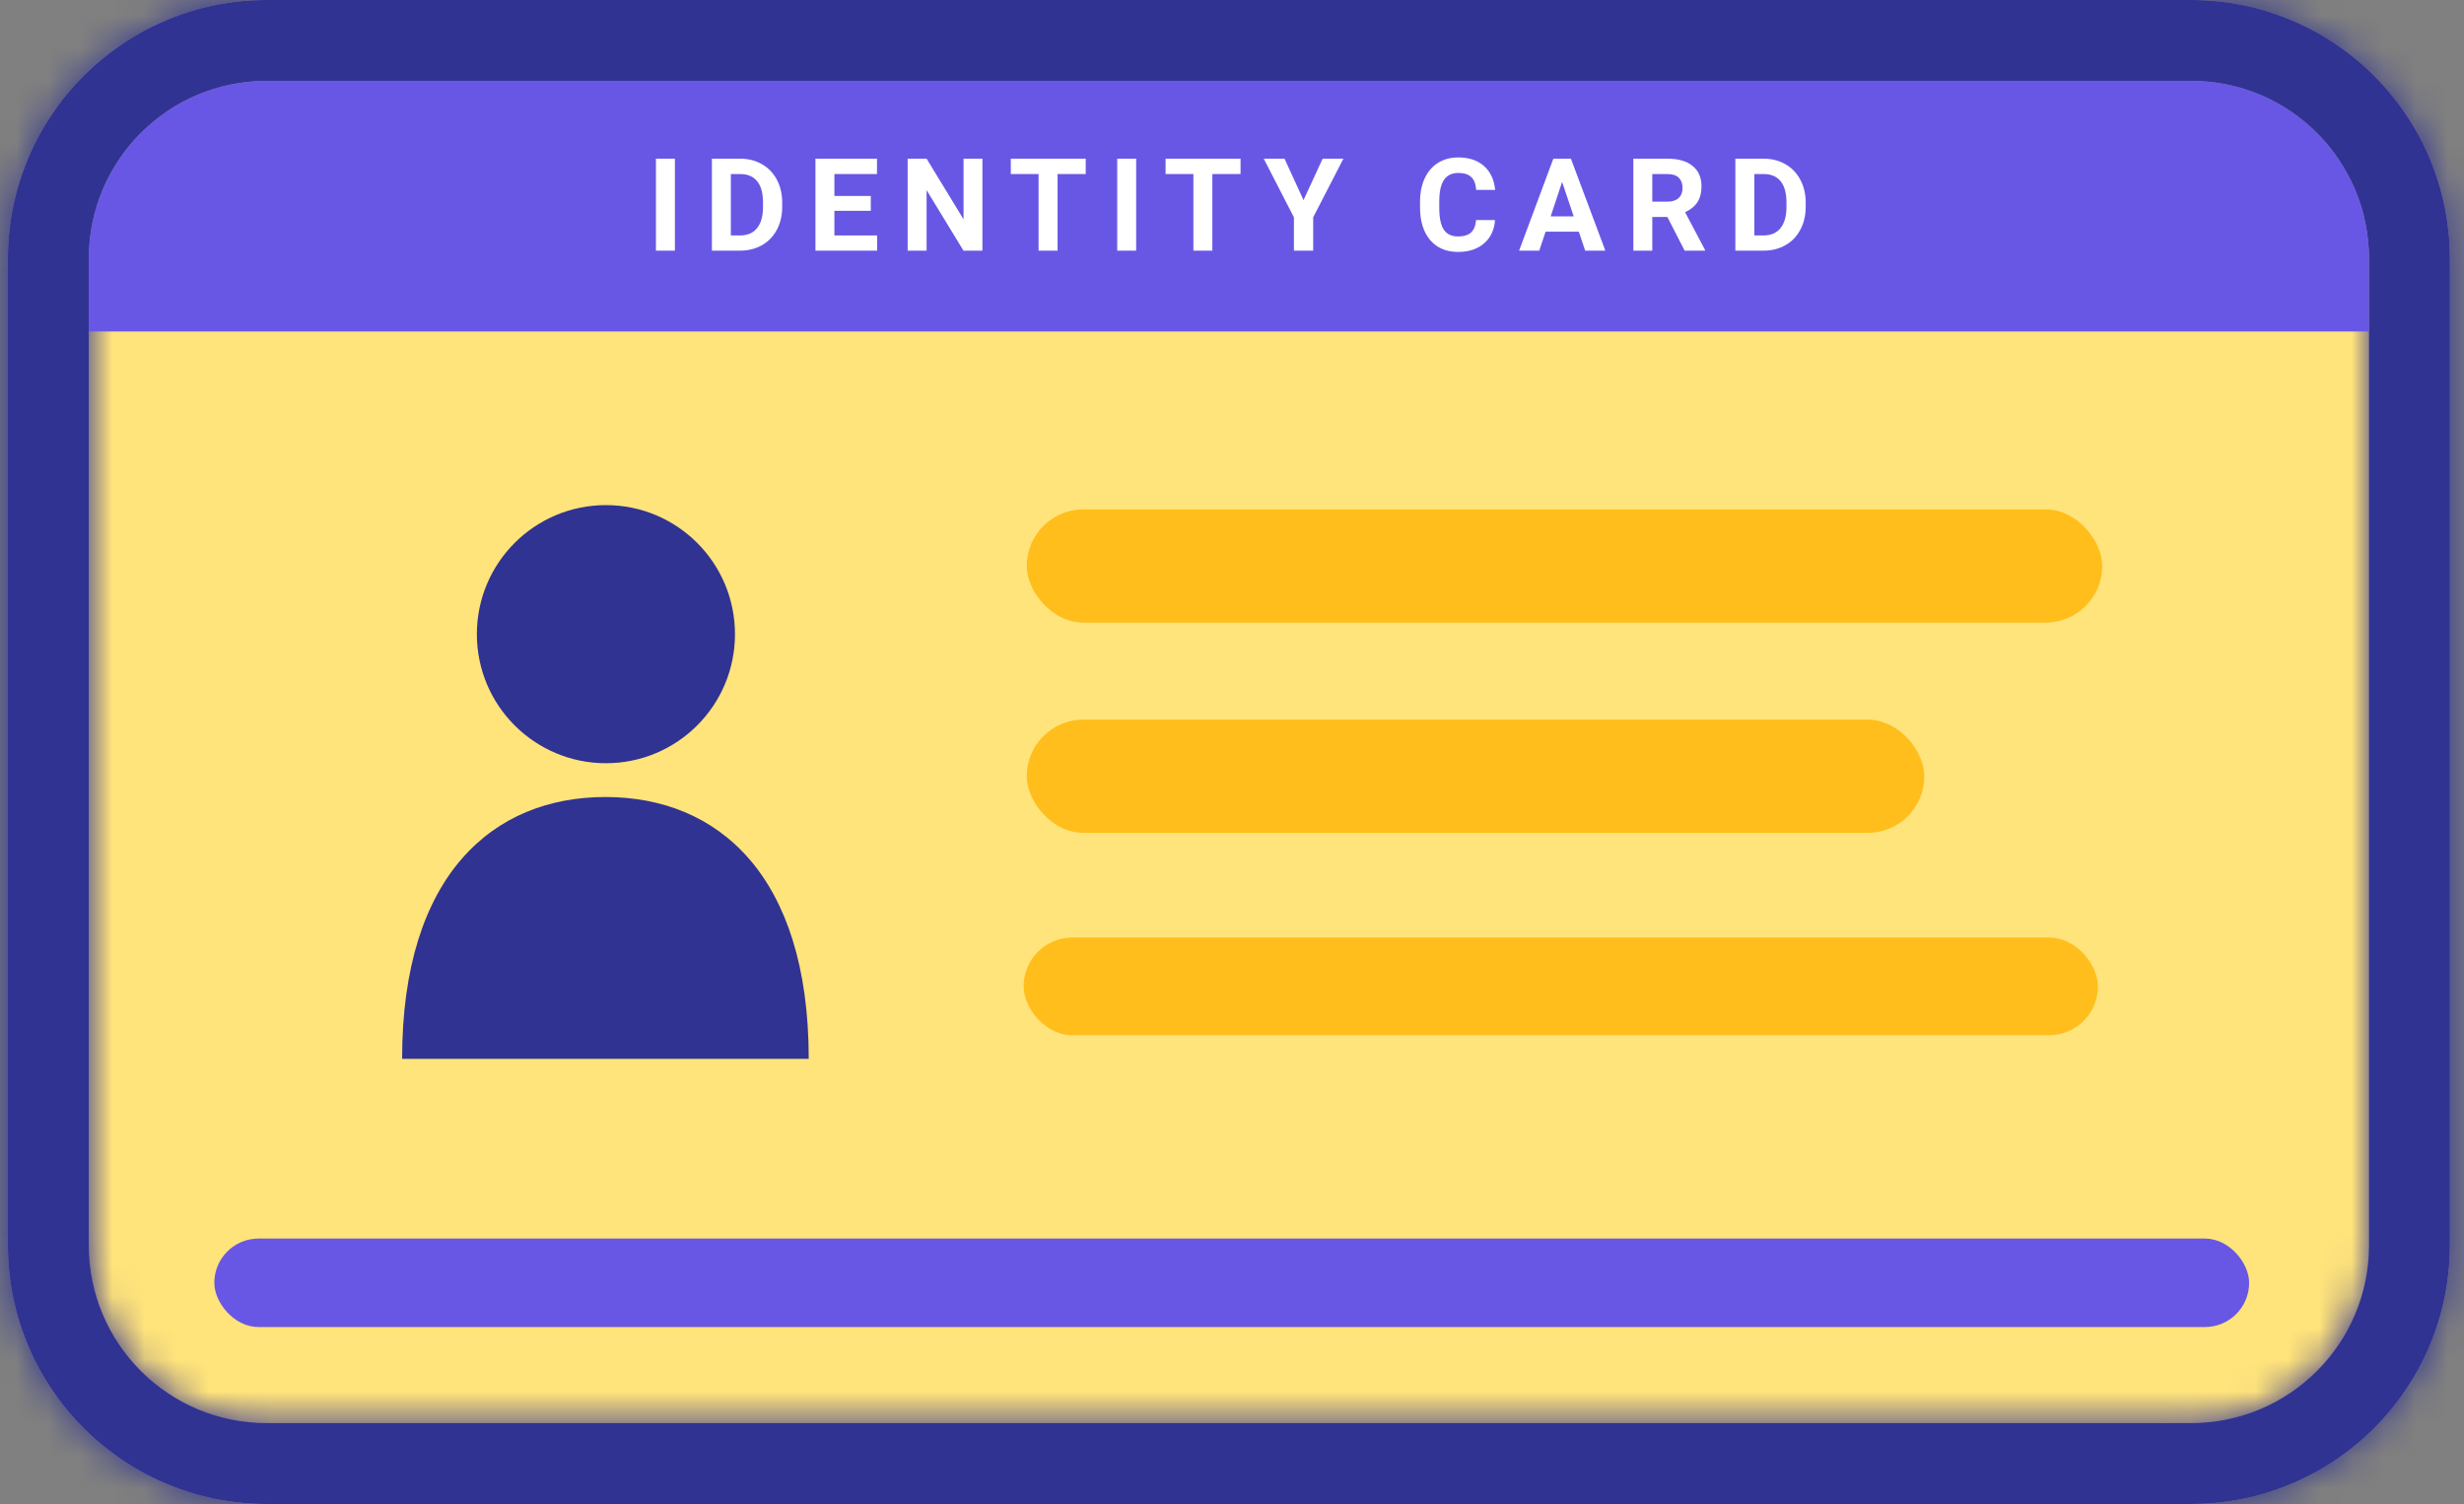 <svg width="77" height="47" viewBox="0 0 77 47" fill="none" xmlns="http://www.w3.org/2000/svg">
<rect x="0" y="0" width="77" height="47" fill="#808080" stroke="none"/>
<path d="M0.247 8.086C0.247 3.62 3.868 0 8.333 0H68.473C72.939 0 76.559 3.62 76.559 8.086V38.914C76.559 43.38 72.939 47 68.473 47H8.333C3.868 47 0.247 43.38 0.247 38.914V8.086Z" fill="#FFE37B"/>
<mask id="path-2-inside-1" fill="white">
<path fill-rule="evenodd" clip-rule="evenodd" d="M68.473 2.527H8.333C5.263 2.527 2.774 5.016 2.774 8.086V38.914C2.774 41.984 5.263 44.473 8.333 44.473H68.473C71.543 44.473 74.032 41.984 74.032 38.914V8.086C74.032 5.016 71.543 2.527 68.473 2.527ZM8.333 0C3.868 0 0.247 3.62 0.247 8.086V38.914C0.247 43.38 3.868 47 8.333 47H68.473C72.939 47 76.559 43.38 76.559 38.914V8.086C76.559 3.62 72.939 0 68.473 0H8.333Z"/>
</mask>
<path fill-rule="evenodd" clip-rule="evenodd" d="M68.473 2.527H8.333C5.263 2.527 2.774 5.016 2.774 8.086V38.914C2.774 41.984 5.263 44.473 8.333 44.473H68.473C71.543 44.473 74.032 41.984 74.032 38.914V8.086C74.032 5.016 71.543 2.527 68.473 2.527ZM8.333 0C3.868 0 0.247 3.62 0.247 8.086V38.914C0.247 43.38 3.868 47 8.333 47H68.473C72.939 47 76.559 43.38 76.559 38.914V8.086C76.559 3.62 72.939 0 68.473 0H8.333Z" fill="#303392"/>
<path d="M8.333 12.527H68.473V-7.473H8.333V12.527ZM12.774 8.086C12.774 10.539 10.786 12.527 8.333 12.527V-7.473C-0.26 -7.473 -7.226 -0.507 -7.226 8.086H12.774ZM12.774 38.914V8.086H-7.226V38.914H12.774ZM8.333 34.473C10.786 34.473 12.774 36.461 12.774 38.914H-7.226C-7.226 47.507 -0.26 54.473 8.333 54.473V34.473ZM68.473 34.473H8.333V54.473H68.473V34.473ZM64.032 38.914C64.032 36.461 66.02 34.473 68.473 34.473V54.473C77.066 54.473 84.032 47.507 84.032 38.914H64.032ZM64.032 8.086V38.914H84.032V8.086H64.032ZM68.473 12.527C66.02 12.527 64.032 10.539 64.032 8.086H84.032C84.032 -0.507 77.066 -7.473 68.473 -7.473V12.527ZM10.247 8.086C10.247 9.143 9.39 10 8.333 10V-10C-1.655 -10 -9.753 -1.903 -9.753 8.086H10.247ZM10.247 38.914V8.086H-9.753V38.914H10.247ZM8.333 37C9.39 37 10.247 37.857 10.247 38.914H-9.753C-9.753 48.903 -1.655 57 8.333 57V37ZM68.473 37H8.333V57H68.473V37ZM66.559 38.914C66.559 37.857 67.416 37 68.473 37V57C78.462 57 86.559 48.903 86.559 38.914H66.559ZM66.559 8.086V38.914H86.559V8.086H66.559ZM68.473 10C67.416 10 66.559 9.143 66.559 8.086H86.559C86.559 -1.903 78.462 -10 68.473 -10V10ZM8.333 10H68.473V-10H8.333V10Z" fill="#303392" mask="url(#path-2-inside-1)"/>
<path d="M18.919 24.907C15.41 24.907 12.566 27.341 12.566 33.089H25.273C25.273 27.341 22.428 24.907 18.919 24.907Z" fill="#303392"/>
<path d="M22.968 19.818C22.968 22.046 21.163 23.851 18.935 23.851C16.708 23.851 14.902 22.046 14.902 19.818C14.902 17.59 16.708 15.785 18.935 15.785C21.163 15.785 22.968 17.59 22.968 19.818Z" fill="#303392"/>
<path d="M2.774 8.086C2.774 5.016 5.263 2.527 8.333 2.527H68.473C71.543 2.527 74.032 5.016 74.032 8.086V10.36H2.774V8.086Z" fill="#6857E5"/>
<path d="M21.09 7.833H20.498V4.959H21.09V7.833Z" fill="white"/>
<path d="M22.247 7.833V4.959H23.132C23.384 4.959 23.61 5.016 23.809 5.131C24.009 5.244 24.165 5.406 24.277 5.616C24.388 5.826 24.444 6.064 24.444 6.331V6.463C24.444 6.73 24.389 6.968 24.279 7.176C24.169 7.384 24.015 7.545 23.815 7.66C23.615 7.774 23.389 7.832 23.137 7.833H22.247ZM22.839 5.439V7.358H23.126C23.357 7.358 23.534 7.282 23.657 7.131C23.779 6.979 23.842 6.763 23.844 6.481V6.329C23.844 6.037 23.784 5.816 23.663 5.666C23.541 5.514 23.364 5.439 23.132 5.439H22.839Z" fill="white"/>
<path d="M27.212 6.588H26.075V7.358H27.41V7.833H25.483V4.959H27.406V5.439H26.075V6.124H27.212V6.588Z" fill="white"/>
<path d="M30.701 7.833H30.109L28.956 5.942V7.833H28.364V4.959H28.956L30.111 6.854V4.959H30.701V7.833Z" fill="white"/>
<path d="M33.929 5.439H33.049V7.833H32.456V5.439H31.588V4.959H33.929V5.439Z" fill="white"/>
<path d="M35.505 7.833H34.913V4.959H35.505V7.833Z" fill="white"/>
<path d="M38.767 5.439H37.886V7.833H37.294V5.439H36.425V4.959H38.767V5.439Z" fill="white"/>
<path d="M40.735 6.254L41.333 4.959H41.981L41.037 6.791V7.833H40.435V6.791L39.492 4.959H40.141L40.735 6.254Z" fill="white"/>
<path d="M46.72 6.876C46.697 7.185 46.583 7.429 46.376 7.606C46.171 7.784 45.9 7.873 45.563 7.873C45.194 7.873 44.904 7.749 44.692 7.502C44.482 7.253 44.376 6.912 44.376 6.479V6.303C44.376 6.027 44.425 5.784 44.522 5.573C44.62 5.362 44.759 5.201 44.939 5.089C45.121 4.976 45.331 4.92 45.571 4.92C45.902 4.92 46.169 5.008 46.372 5.186C46.575 5.364 46.692 5.613 46.724 5.934H46.131C46.117 5.749 46.065 5.614 45.975 5.532C45.887 5.447 45.752 5.405 45.571 5.405C45.373 5.405 45.225 5.476 45.127 5.618C45.029 5.759 44.979 5.978 44.977 6.276V6.493C44.977 6.803 45.023 7.031 45.117 7.174C45.211 7.317 45.36 7.389 45.563 7.389C45.746 7.389 45.882 7.348 45.971 7.265C46.062 7.181 46.114 7.051 46.127 6.876H46.72Z" fill="white"/>
<path d="M49.338 7.241H48.299L48.102 7.833H47.472L48.542 4.959H49.091L50.167 7.833H49.537L49.338 7.241ZM48.459 6.761H49.178L48.816 5.685L48.459 6.761Z" fill="white"/>
<path d="M52.106 6.781H51.634V7.833H51.042V4.959H52.11C52.449 4.959 52.711 5.035 52.895 5.186C53.08 5.337 53.172 5.551 53.172 5.828C53.172 6.024 53.129 6.188 53.044 6.319C52.959 6.449 52.831 6.553 52.659 6.631L53.28 7.806V7.833H52.645L52.106 6.781ZM51.634 6.301H52.112C52.261 6.301 52.376 6.264 52.457 6.189C52.539 6.113 52.58 6.008 52.58 5.875C52.58 5.739 52.541 5.633 52.463 5.555C52.387 5.478 52.269 5.439 52.11 5.439H51.634V6.301Z" fill="white"/>
<path d="M54.23 7.833V4.959H55.115C55.367 4.959 55.593 5.016 55.792 5.131C55.992 5.244 56.148 5.406 56.26 5.616C56.372 5.826 56.428 6.064 56.428 6.331V6.463C56.428 6.73 56.372 6.968 56.262 7.176C56.153 7.384 55.998 7.545 55.798 7.66C55.598 7.774 55.372 7.832 55.121 7.833H54.23ZM54.823 5.439V7.358H55.109C55.34 7.358 55.517 7.282 55.64 7.131C55.762 6.979 55.825 6.763 55.827 6.481V6.329C55.827 6.037 55.767 5.816 55.646 5.666C55.525 5.514 55.348 5.439 55.115 5.439H54.823Z" fill="white"/>
<rect x="32.086" y="15.919" width="33.608" height="3.538" rx="1.769" fill="#FFBE1B"/>
<rect x="32.086" y="22.489" width="28.048" height="3.538" rx="1.769" fill="#FFBE1B"/>
<rect x="31.988" y="29.299" width="33.571" height="3.052" rx="1.526" fill="#FFBE1B"/>
<rect x="6.698" y="38.706" width="63.588" height="2.765" rx="1.382" fill="#6857E5"/>
</svg>
